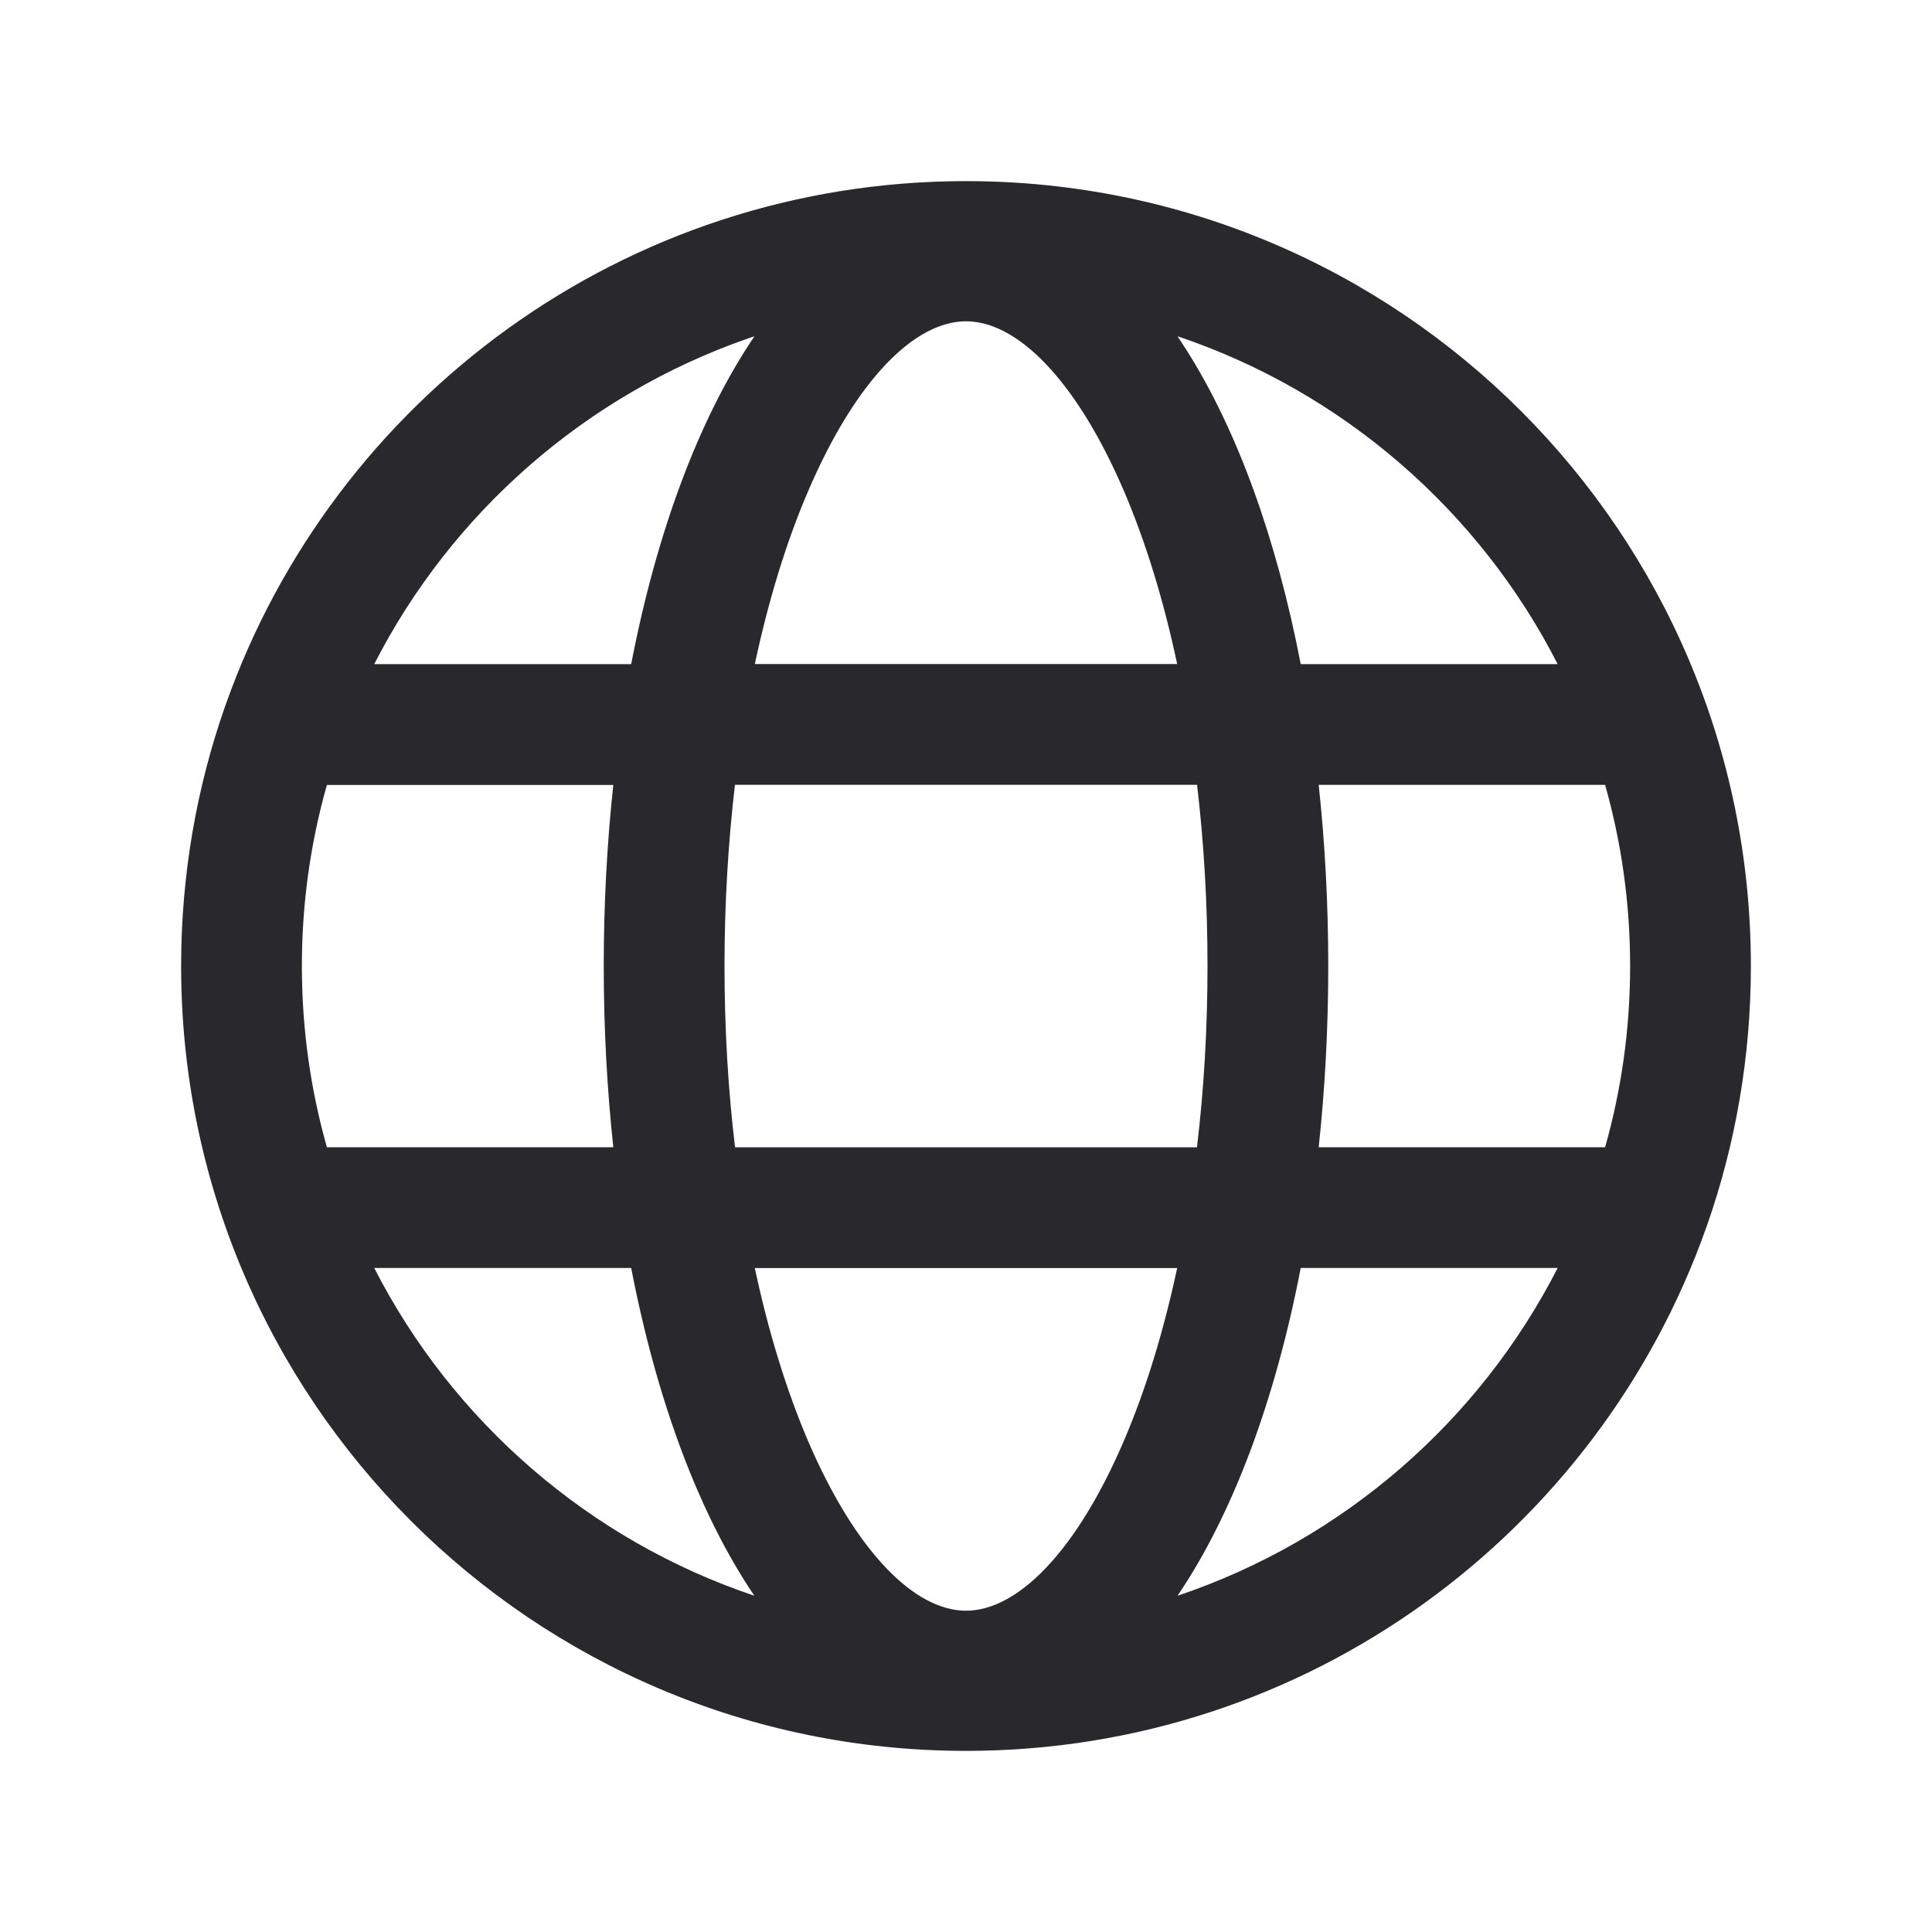 <svg xmlns="http://www.w3.org/2000/svg" width="20" height="20" viewBox="0 0 20 20">
    <g fill="none" fill-rule="evenodd">
        <g>
            <g>
                <path d="M0 0H20V20H0z" transform="translate(-36 -417) translate(36 417)"/>
                <path fill="#28282D" d="M10 1.875c4.487 0 8.125 3.638 8.125 8.125 0 .942-.16 1.847-.455 2.688l-.007.019c-1.115 3.156-4.125 5.418-7.663 5.418-4.487 0-8.125-3.638-8.125-8.125 0-.942.16-1.847.455-2.688l.007-.019C3.452 4.137 6.462 1.875 10 1.875zm2.186 11.252H7.814c.14.66.327 1.264.55 1.788C8.86 16.07 9.47 16.674 10 16.674c.53 0 1.14-.604 1.635-1.76.224-.523.41-1.127.551-1.787zm-5.65-.001H3.874c.812 1.588 2.223 2.818 3.935 3.393-.572-.845-1.01-2.021-1.275-3.393zm9.59 0h-2.661c-.265 1.372-.703 2.548-1.275 3.393 1.712-.575 3.123-1.805 3.935-3.393zm-9.777-5H3.384C3.215 8.72 3.125 9.35 3.125 10c0 .65.09 1.28.259 1.876h2.965c-.065-.603-.099-1.231-.099-1.876 0-.645.034-1.273.099-1.875zm6.043-.002H7.608C7.538 8.725 7.5 9.355 7.5 10c0 .645.037 1.275.109 1.877h4.782c.072-.602.109-1.232.109-1.877s-.037-1.275-.108-1.876zm4.224.001h-2.965c.065.602.099 1.23.099 1.875s-.034 1.273-.099 1.876h2.965c.169-.596.259-1.226.259-1.876 0-.65-.09-1.279-.259-1.875zM7.81 3.481l-.068.023C6.06 4.09 4.675 5.308 3.874 6.875h2.66c.265-1.372.704-2.549 1.276-3.394zM10 3.326c-.53 0-1.14.604-1.635 1.76-.225.523-.41 1.128-.551 1.788h4.372c-.14-.66-.326-1.265-.55-1.789C11.14 3.93 10.53 3.326 10 3.326zm2.19.155l.087.134c.53.833.937 1.959 1.188 3.26h2.66c-.811-1.588-2.223-2.819-3.935-3.394z" transform="translate(-36 -417) translate(36 417)"/>
            </g>
        </g>
    </g>
</svg>
